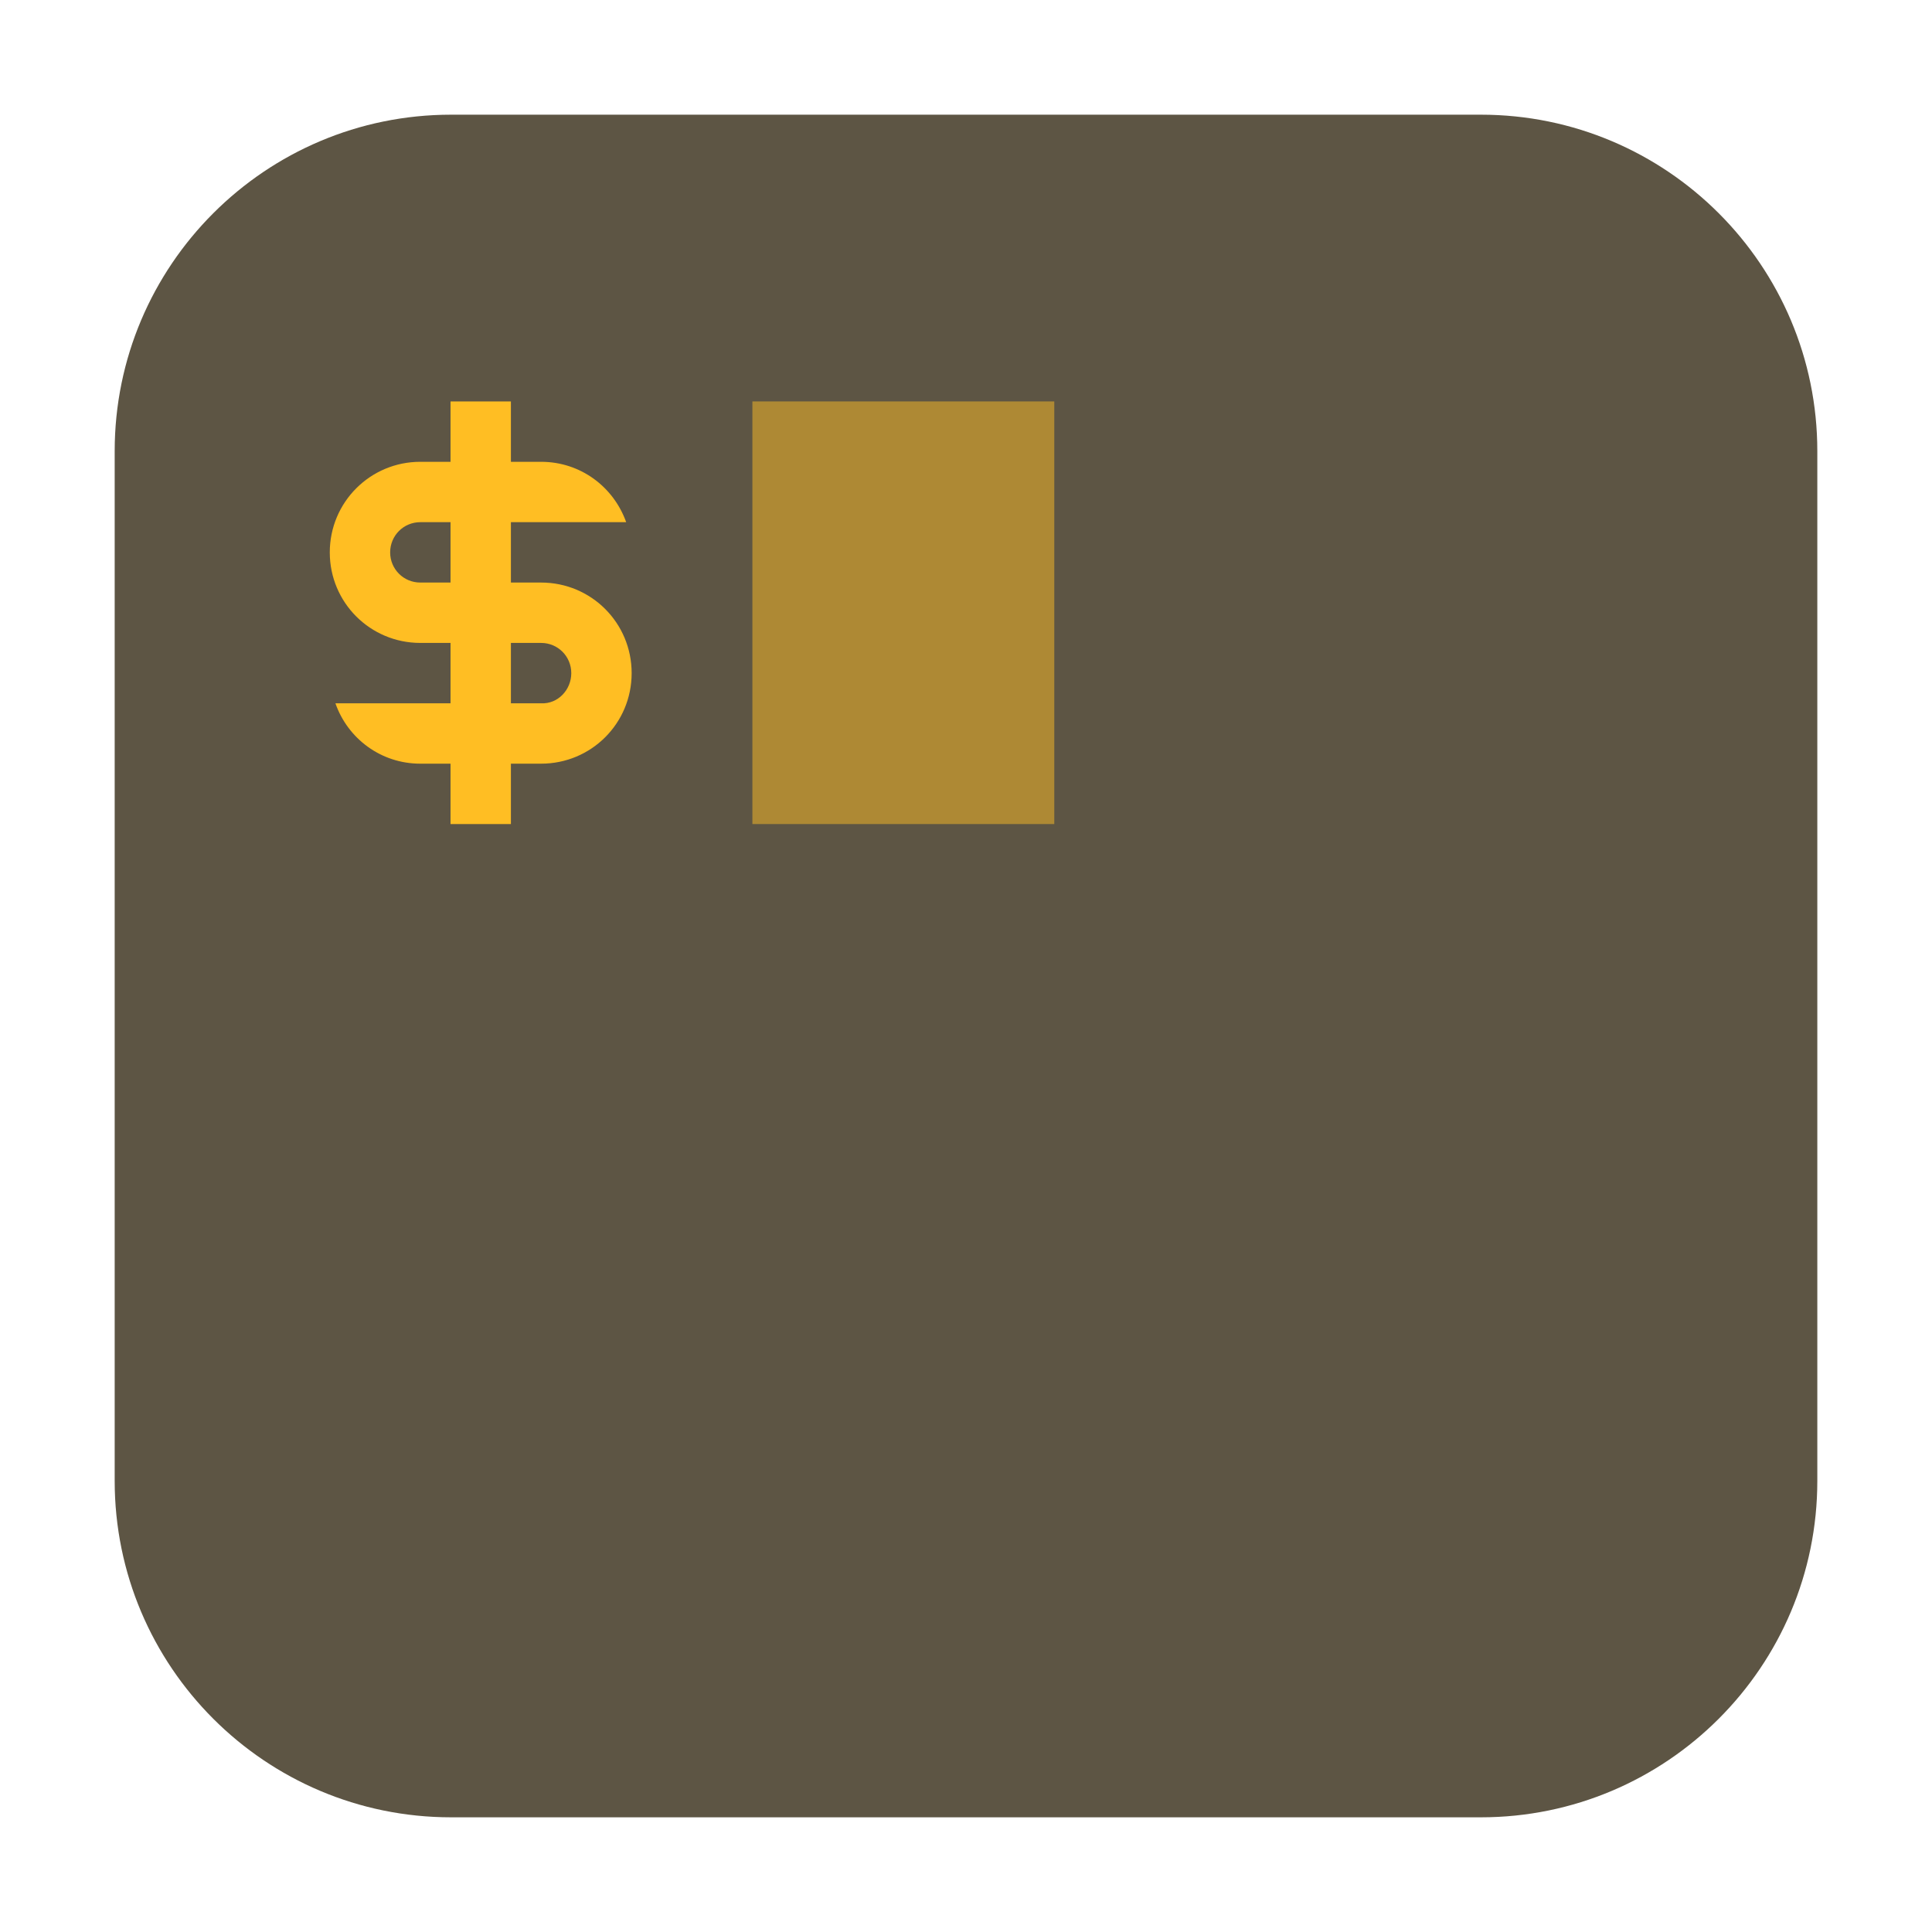 <?xml version="1.0" encoding="UTF-8"?>
<svg xmlns="http://www.w3.org/2000/svg" xmlns:xlink="http://www.w3.org/1999/xlink" width="36pt" height="36pt" viewBox="0 0 36 36" version="1.1">
<defs>
<filter id="alpha" filterUnits="objectBoundingBox" x="0%" y="0%" width="100%" height="100%">
  <feColorMatrix type="matrix" in="SourceGraphic" values="0 0 0 0 1 0 0 0 0 1 0 0 0 0 1 0 0 0 1 0"/>
</filter>
<mask id="mask0">
  <g filter="url(#alpha)">
<rect x="0" y="0" width="36" height="36" style="fill:rgb(0%,0%,0%);fill-opacity:0.502;stroke:none;"/>
  </g>
</mask>
<clipPath id="clip1">
  <rect width="36" height="36"/>
</clipPath>
<g id="surface6" clip-path="url(#clip1)">
<path style=" stroke:none;fill-rule:nonzero;fill:rgb(100%,74.51%,13.725%);fill-opacity:1;" d="M 14.02 7.48 L 19.645 7.48 L 19.645 15.355 L 14.02 15.355 Z M 14.02 7.48 "/>
</g>
</defs>
<g id="surface1">
<path style=" stroke:none;fill-rule:evenodd;fill:rgb(36.471%,33.333%,26.667%);fill-opacity:1;" d="M 8.406 2.137 L 27.594 2.137 C 31.055 2.137 33.863 4.945 33.863 8.406 L 33.863 27.594 C 33.863 31.055 31.055 33.863 27.594 33.863 L 8.406 33.863 C 4.945 33.863 2.137 31.055 2.137 27.594 L 2.137 8.406 C 2.137 4.945 4.945 2.137 8.406 2.137 Z M 8.406 2.137 "/>
<path style=" stroke:none;fill-rule:nonzero;fill:rgb(100%,74.51%,13.725%);fill-opacity:1;" d="M 8.395 7.48 L 8.395 8.605 L 7.832 8.605 C 6.898 8.605 6.145 9.359 6.145 10.293 C 6.145 11.227 6.898 11.98 7.832 11.98 L 8.395 11.98 L 8.395 13.105 L 6.25 13.105 C 6.48 13.762 7.098 14.23 7.832 14.23 L 8.395 14.23 L 8.395 15.355 L 9.52 15.355 L 9.52 14.23 L 10.082 14.23 C 11.02 14.23 11.77 13.477 11.77 12.543 C 11.77 11.609 11.02 10.855 10.082 10.855 L 9.52 10.855 L 9.52 9.73 L 11.668 9.73 C 11.434 9.074 10.82 8.605 10.082 8.605 L 9.52 8.605 L 9.52 7.48 Z M 7.832 9.73 L 8.395 9.73 L 8.395 10.855 L 7.832 10.855 C 7.52 10.855 7.27 10.605 7.27 10.293 C 7.27 9.98 7.52 9.73 7.832 9.73 Z M 9.52 11.98 L 10.082 11.98 C 10.395 11.98 10.645 12.23 10.645 12.543 C 10.645 12.855 10.395 13.121 10.082 13.105 L 9.52 13.105 Z M 9.52 11.98 "/>
<use xlink:href="#surface6" mask="url(#mask0)"/>
</g>
</svg>
